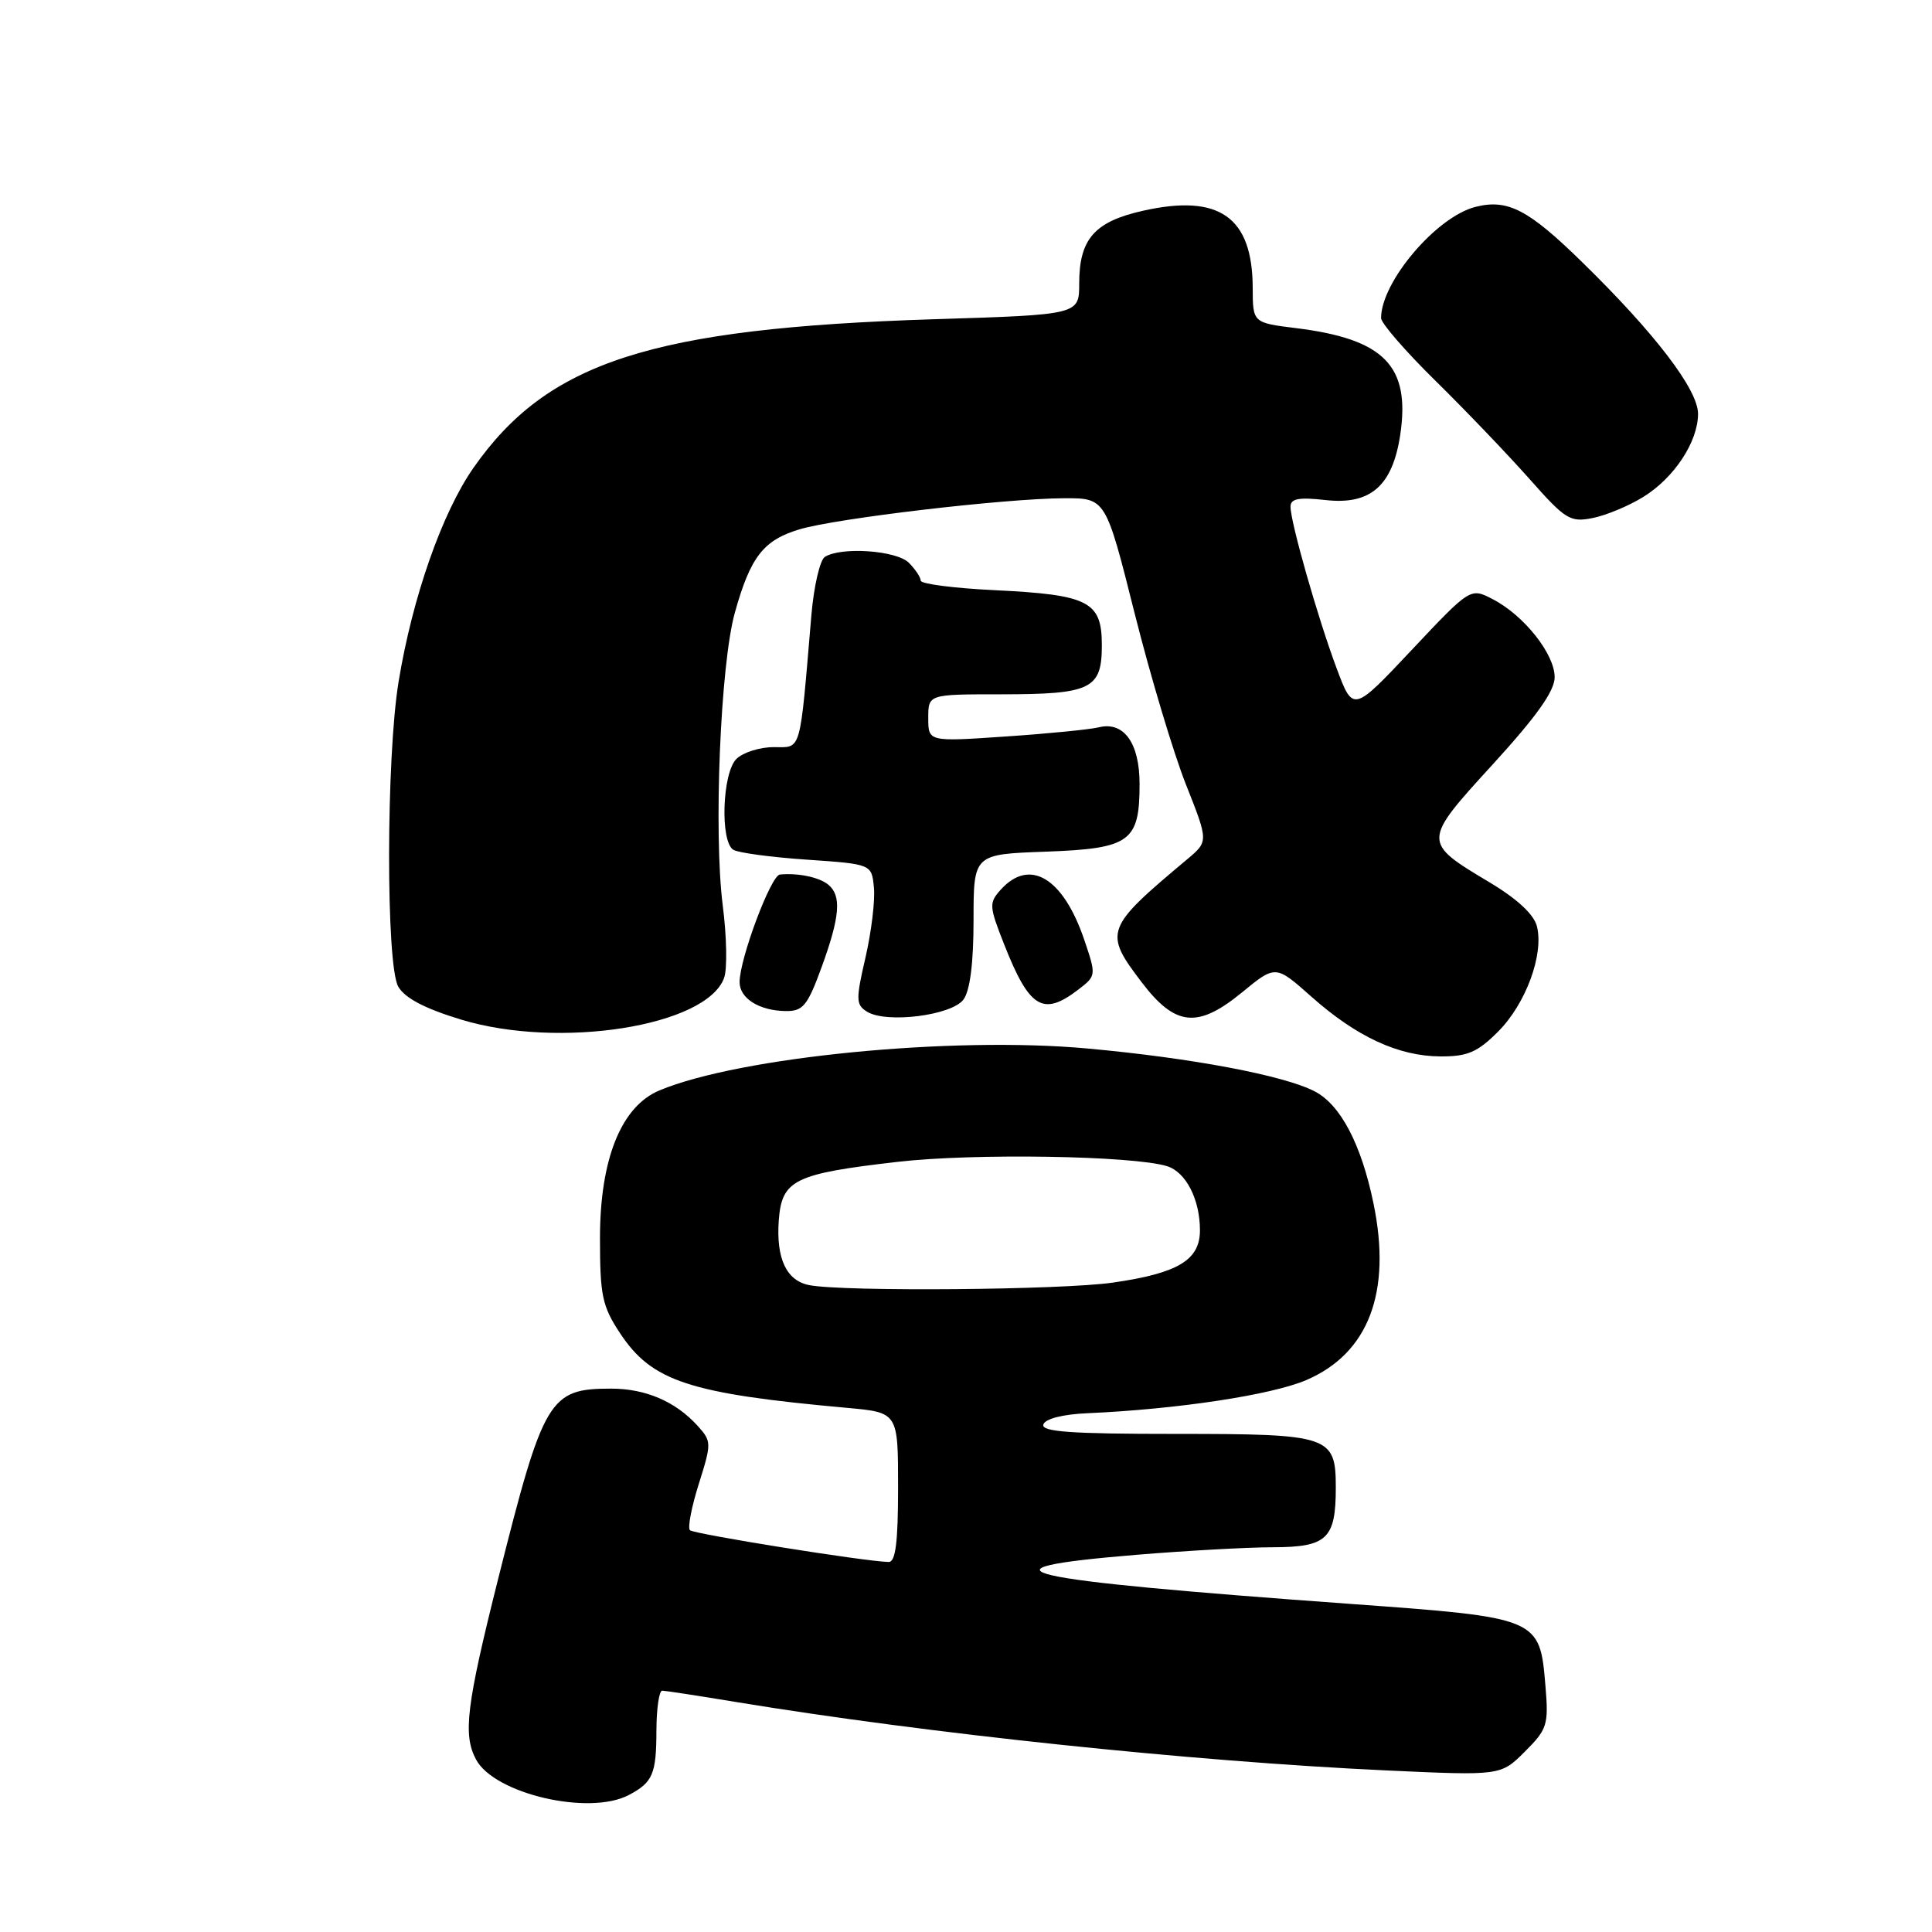 <?xml version="1.0" encoding="UTF-8" standalone="no"?>
<!DOCTYPE svg PUBLIC "-//W3C//DTD SVG 1.1//EN" "http://www.w3.org/Graphics/SVG/1.1/DTD/svg11.dtd" >
<svg xmlns="http://www.w3.org/2000/svg" xmlns:xlink="http://www.w3.org/1999/xlink" version="1.1" viewBox="0 0 256 256">
 <g >
 <path fill="currentColor"
d=" M 83.32 237.85 C 86.50 236.17 86.97 235.08 86.98 229.25 C 86.99 226.36 87.34 224.01 87.75 224.02 C 88.16 224.03 92.55 224.70 97.50 225.52 C 123.01 229.72 157.86 233.39 183.68 234.59 C 198.86 235.29 198.86 235.29 202.05 232.10 C 205.03 229.13 205.21 228.54 204.78 223.40 C 204.03 214.37 203.96 214.34 179.00 212.53 C 134.01 209.27 128.00 207.89 150.58 206.02 C 157.14 205.48 165.30 205.02 168.71 205.02 C 175.84 205.00 177.00 203.89 177.00 197.14 C 177.00 190.25 176.26 190.00 155.85 190.00 C 141.88 190.00 137.93 189.72 138.25 188.75 C 138.49 188.00 140.81 187.40 144.08 187.26 C 156.05 186.73 168.50 184.84 173.11 182.86 C 181.35 179.31 184.43 171.21 181.99 159.44 C 180.38 151.62 177.62 146.37 174.20 144.61 C 170.11 142.49 157.91 140.19 144.07 138.93 C 126.13 137.29 98.01 140.05 87.39 144.48 C 82.31 146.60 79.50 153.58 79.50 164.07 C 79.50 171.67 79.80 173.09 82.16 176.66 C 86.38 183.04 91.30 184.66 112.25 186.55 C 119.00 187.16 119.00 187.16 119.00 197.08 C 119.00 204.36 118.67 206.99 117.75 206.97 C 114.63 206.91 91.94 203.27 91.42 202.76 C 91.10 202.44 91.63 199.67 92.60 196.61 C 94.30 191.21 94.29 190.98 92.43 188.92 C 89.52 185.71 85.55 184.00 80.98 184.00 C 72.77 184.00 72.03 185.24 66.02 209.16 C 61.79 226.02 61.32 229.86 63.08 233.15 C 65.52 237.70 78.06 240.62 83.32 237.85 Z  M 198.50 136.70 C 202.17 133.03 204.59 126.48 203.65 122.74 C 203.25 121.16 201.03 119.10 197.35 116.90 C 188.43 111.57 188.43 111.53 197.82 101.26 C 203.63 94.90 206.00 91.56 206.00 89.73 C 206.00 86.66 201.93 81.53 197.80 79.40 C 194.84 77.86 194.84 77.86 187.06 86.12 C 179.29 94.38 179.29 94.38 177.12 88.58 C 174.63 81.93 171.00 69.21 171.00 67.14 C 171.00 66.07 172.08 65.86 175.65 66.26 C 181.60 66.93 184.52 64.38 185.54 57.61 C 186.90 48.49 183.43 44.93 171.75 43.48 C 166.00 42.77 166.00 42.77 165.99 38.13 C 165.96 28.75 161.56 25.66 151.48 27.92 C 145.03 29.36 143.00 31.67 143.00 37.57 C 143.00 41.70 143.00 41.70 123.75 42.30 C 86.32 43.49 72.56 47.93 62.73 62.00 C 58.58 67.94 54.65 79.16 52.82 90.30 C 51.16 100.37 51.13 127.85 52.77 130.73 C 53.64 132.25 56.29 133.64 61.09 135.10 C 74.13 139.06 93.57 135.99 95.94 129.60 C 96.38 128.45 96.30 124.12 95.77 120.00 C 94.54 110.32 95.46 88.02 97.37 81.19 C 99.43 73.79 101.16 71.57 105.94 70.14 C 110.84 68.67 133.16 66.05 141.00 66.02 C 146.51 66.00 146.51 66.00 150.34 81.25 C 152.45 89.64 155.52 99.87 157.16 103.99 C 160.13 111.49 160.13 111.49 157.32 113.85 C 146.40 122.99 146.21 123.50 151.29 130.17 C 155.74 136.01 158.70 136.31 164.57 131.50 C 169.02 127.85 169.02 127.85 173.76 132.06 C 179.75 137.38 185.30 139.95 190.85 139.98 C 194.45 140.00 195.77 139.43 198.50 136.70 Z  M 127.67 132.44 C 128.54 131.25 129.00 127.58 129.00 121.91 C 129.00 113.19 129.00 113.19 138.58 112.85 C 149.76 112.44 151.00 111.54 151.00 103.88 C 151.00 98.46 148.92 95.56 145.61 96.37 C 144.45 96.66 138.89 97.21 133.25 97.59 C 123.00 98.29 123.00 98.29 123.00 95.14 C 123.00 92.00 123.00 92.00 132.57 92.00 C 144.59 92.00 146.00 91.32 146.00 85.50 C 146.00 79.68 144.28 78.81 131.76 78.20 C 126.39 77.94 122.00 77.37 122.00 76.94 C 122.00 76.50 121.29 75.44 120.43 74.57 C 118.79 72.93 111.46 72.42 109.30 73.79 C 108.64 74.21 107.84 77.69 107.51 81.53 C 105.94 100.07 106.25 99.00 102.50 99.00 C 100.65 99.00 98.44 99.71 97.57 100.57 C 95.70 102.44 95.40 111.51 97.17 112.60 C 97.81 113.00 102.20 113.59 106.92 113.91 C 115.50 114.50 115.50 114.50 115.80 117.61 C 115.97 119.32 115.46 123.49 114.68 126.88 C 113.39 132.45 113.41 133.14 114.88 134.05 C 117.45 135.65 126.12 134.55 127.67 132.44 Z  M 108.87 128.15 C 111.31 121.45 111.53 118.68 109.75 117.22 C 108.54 116.23 105.74 115.65 103.34 115.88 C 102.14 116.00 98.00 127.06 98.00 130.14 C 98.00 132.29 100.61 133.93 104.12 133.97 C 106.40 134.00 107.00 133.27 108.87 128.15 Z  M 142.89 131.12 C 145.27 129.29 145.27 129.25 143.65 124.47 C 140.86 116.30 136.44 113.65 132.62 117.87 C 131.03 119.63 131.05 120.05 133.05 125.12 C 136.40 133.62 138.20 134.72 142.89 131.12 Z  M 217.74 65.85 C 221.85 63.31 224.99 58.54 225.00 54.84 C 225.00 51.63 219.31 44.18 209.65 34.74 C 202.51 27.75 199.78 26.34 195.52 27.41 C 190.34 28.71 183.00 37.35 183.00 42.15 C 183.00 42.82 186.26 46.58 190.25 50.50 C 194.24 54.42 199.82 60.26 202.66 63.46 C 207.43 68.85 208.05 69.24 211.04 68.64 C 212.82 68.29 215.83 67.03 217.74 65.85 Z  M 107.25 170.29 C 104.21 169.71 102.83 166.78 103.19 161.72 C 103.59 156.34 105.22 155.53 118.95 153.95 C 129.00 152.79 150.07 153.13 154.63 154.52 C 157.13 155.29 159.00 158.91 159.00 163.02 C 159.00 166.96 156.10 168.71 147.47 169.95 C 140.72 170.93 111.81 171.17 107.25 170.29 Z "/>
</g>
</svg>